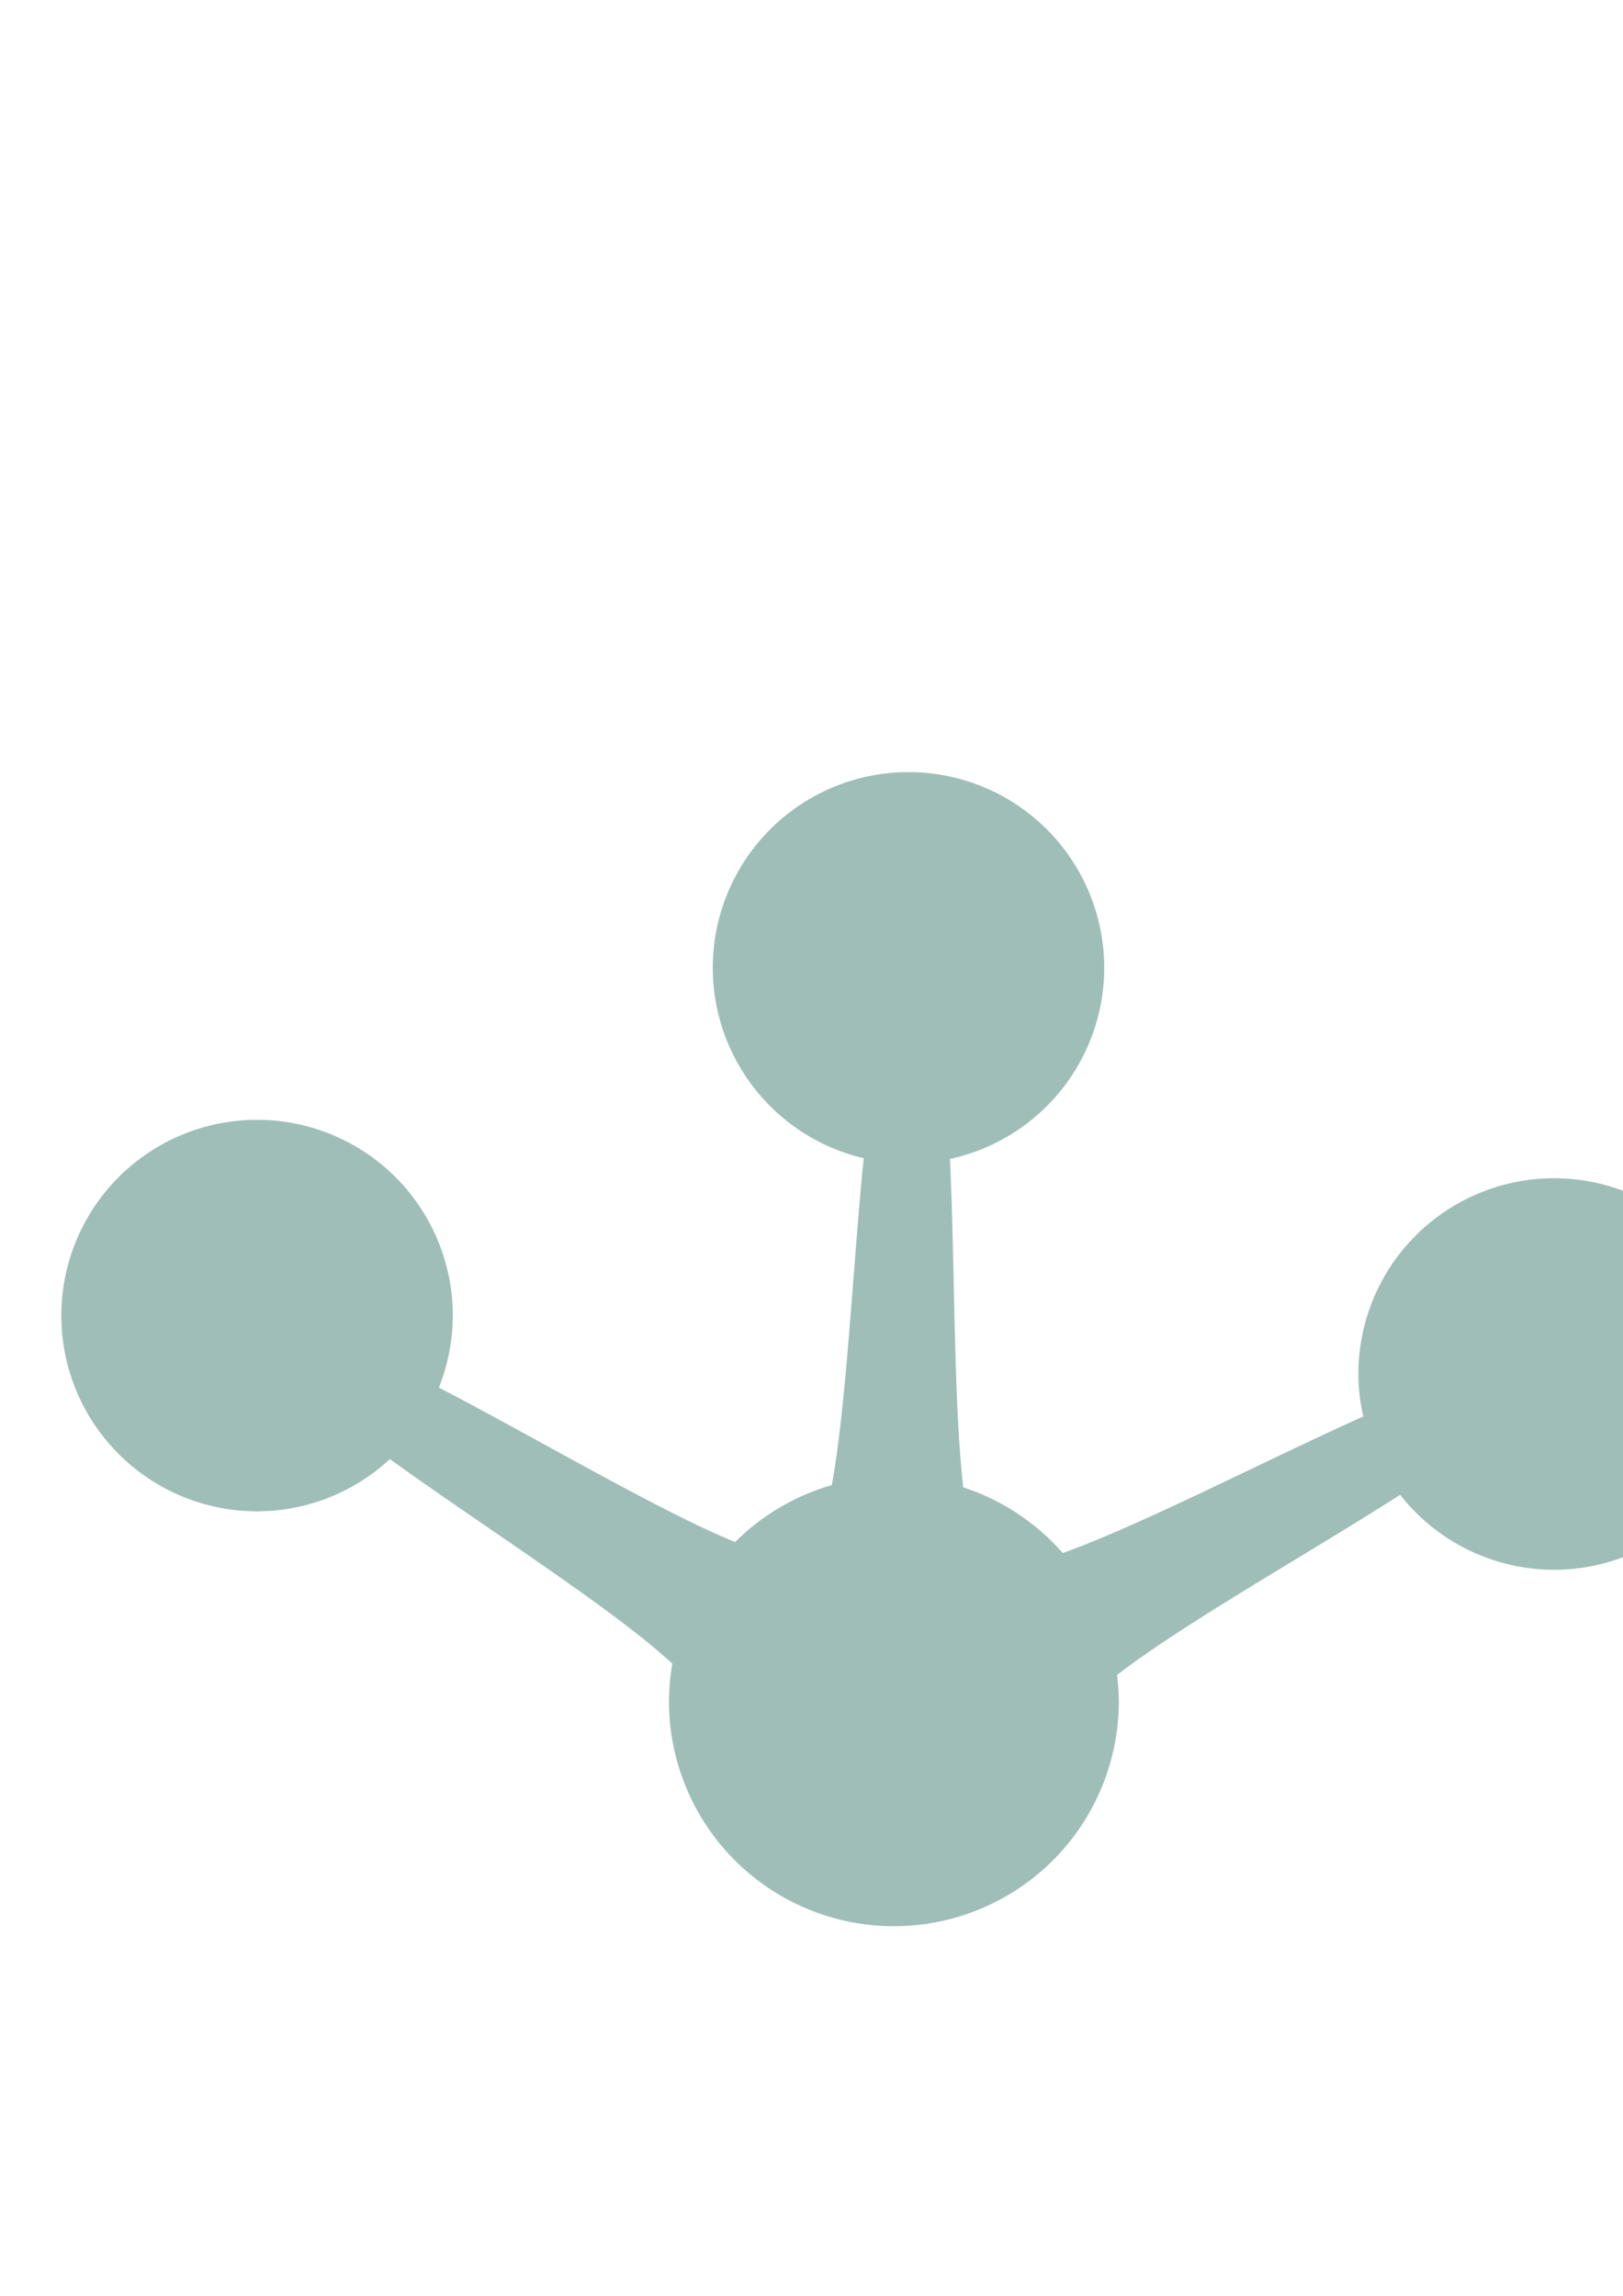 <?xml version="1.0" encoding="UTF-8" standalone="no"?>
<!-- Created with Inkscape (http://www.inkscape.org/) -->

<svg
   xmlns:dc="http://purl.org/dc/elements/1.1/"
   xmlns:cc="http://creativecommons.org/ns#"
   xmlns:rdf="http://www.w3.org/1999/02/22-rdf-syntax-ns#"
   xmlns:svg="http://www.w3.org/2000/svg"
   xmlns="http://www.w3.org/2000/svg"
   xmlns:sodipodi="http://sodipodi.sourceforge.net/DTD/sodipodi-0.dtd"
   xmlns:inkscape="http://www.inkscape.org/namespaces/inkscape"
   width="210mm"
   height="297mm"
   viewBox="0 0 210 297"
   version="1.1"
   id="svg8"
   inkscape:version="0.92.4 (5da689c313, 2019-01-14)"
   sodipodi:docname="描画.svg">
  <defs
     id="defs2" />
  <sodipodi:namedview
     id="base"
     pagecolor="#ffffff"
     bordercolor="#666666"
     borderopacity="1.0"
     inkscape:pageopacity="0.0"
     inkscape:pageshadow="2"
     inkscape:zoom="0.35"
     inkscape:cx="-228.57143"
     inkscape:cy="548.57143"
     inkscape:document-units="mm"
     inkscape:current-layer="layer1"
     showgrid="false"
     inkscape:window-width="1856"
     inkscape:window-height="1016"
     inkscape:window-x="64"
     inkscape:window-y="27"
     inkscape:window-maximized="1" />
  <g
     inkscape:label="レイヤー 1"
     inkscape:groupmode="layer"
     id="layer1">
    <path
       style="opacity:0.967;fill:#bcb89c;fill-opacity:1;stroke:none;stroke-width:0.3;stroke-miterlimit:4;stroke-dasharray:none;stroke-opacity:1"
       inkscape:transform-center-x="-2.3523809e-06"
       d="m -162.992,25.271 c -0.286,8.866 60.748,40.864 55.94,48.318 -4.841,7.506 -60.942,-32.568 -68.817,-28.354 -7.821,4.185 -5.016,73.041 -13.875,72.604 -8.921,-0.44 -2.266,-69.061 -9.853,-73.774 -7.535,-4.68 -65.763,32.177 -69.815,24.286 -4.079,-7.945 58.676,-36.493 58.963,-45.42 18.602,-15.927 23.16,-16.018 47.456,2.339 z"
       id="path815"
       inkscape:connector-curvature="0"
       sodipodi:nodetypes="cssssscc" />
    <circle
       style="opacity:0.967;fill:#bcb89c;fill-opacity:1;stroke:none;stroke-width:0.3;stroke-miterlimit:4;stroke-dasharray:none;stroke-opacity:1"
       id="path817"
       cx="-189.366"
       cy="121.241"
       r="25.324" />
    <circle
       style="opacity:0.967;fill:#bcb89c;fill-opacity:1;stroke:none;stroke-width:0.3;stroke-miterlimit:4;stroke-dasharray:none;stroke-opacity:1"
       id="path817-3"
       cx="-272.899"
       cy="68.702"
       r="25.324" />
    <circle
       style="opacity:0.967;fill:#bcb89c;fill-opacity:1;stroke:none;stroke-width:0.3;stroke-miterlimit:4;stroke-dasharray:none;stroke-opacity:1"
       id="path817-6"
       cx="-105.077"
       cy="76.262"
       r="25.324" />
    <circle
       style="opacity:0.967;fill:#bcb89c;fill-opacity:1;stroke:none;stroke-width:0.345;stroke-miterlimit:4;stroke-dasharray:none;stroke-opacity:1"
       id="path817-3-7"
       cx="-187.476"
       cy="26.369"
       r="29.104" />
    <path
       style="opacity:0.967;fill:#9cbcb6;fill-opacity:1;stroke:none;stroke-width:0.3;stroke-miterlimit:4;stroke-dasharray:none;stroke-opacity:1"
       d="m 115.661,249.186 a 29.104,29.104 0 0 0 29.104,-29.104 29.104,29.104 0 0 0 -0.234,-3.388 c 8.47,-6.571 24.395,-15.498 36.635,-23.315 a 25.324,25.324 0 0 0 19.917,9.695 25.324,25.324 0 0 0 25.325,-25.325 25.324,25.324 0 0 0 -25.325,-25.325 25.324,25.324 0 0 0 -25.324,25.325 25.324,25.324 0 0 0 0.636,5.497 c -12.869,5.78 -28.666,14.001 -38.885,17.665 a 29.104,29.104 0 0 0 -12.872,-8.496 c -1.271,-10.92 -1.067,-28.526 -1.72,-42.488 A 25.324,25.324 0 0 0 142.875,125.209 25.324,25.324 0 0 0 117.551,99.885 25.324,25.324 0 0 0 92.226,125.209 25.324,25.324 0 0 0 111.755,149.834 c -1.413,14.019 -2.194,31.686 -4.126,42.286 a 29.104,29.104 0 0 0 -12.511,7.369 c -9.902,-4.055 -25.493,-13.314 -38.331,-19.985 a 25.324,25.324 0 0 0 1.8,-9.316 25.324,25.324 0 0 0 -25.325,-25.324 25.324,25.324 0 0 0 -25.325,25.324 25.324,25.324 0 0 0 25.325,25.325 25.324,25.324 0 0 0 17.184,-6.754 c 12.399,8.934 28.924,19.385 36.551,26.468 a 29.104,29.104 0 0 0 -0.44,4.854 29.104,29.104 0 0 0 29.104,29.104 z"
       id="path815-5"
       inkscape:connector-curvature="0" />
    <path
       style="opacity:0.967;fill:#9cbcb6;fill-opacity:1;stroke:none;stroke-width:0.23;stroke-miterlimit:4;stroke-dasharray:none;stroke-opacity:1"
       d="m -149.91,295.288 -39.834,66.724 h 149.679 l -39.834,-67.28 z"
       id="rect4587"
       inkscape:connector-curvature="0"
       sodipodi:nodetypes="ccccc" />
    <path
       id="path815-5-1"
       d="M-313.446 168.354C-314.648 163.999 -317.639 160.048 -321.695 157.278C-325.611 154.604 -330.31 153.175 -334.859 153.236C-335.526 153.251 -336.186 153.297 -336.837 153.375C-341.219 149.458 -347.003 142.583 -351.605 137.72C-348.537 135.829 -346.951 133.072 -347.235 130.297C-347.472 127.989 -348.985 125.87 -351.401 124.374C-353.76 122.914 -356.832 122.139 -359.984 122.192C-363.133 122.246 -366.185 123.124 -368.51 124.661C-370.89 126.234 -372.359 128.396 -372.556 130.704C-372.99 135.779 -367.314 140.091 -359.836 139.979C-358.846 139.96 -357.861 139.86 -356.9 139.681C-353.541 144.963 -348.403 152.005 -345.801 156.947C-348.026 158.727 -349.648 161.062 -350.478 163.741C-357.284 164.519 -368.299 164.54 -377.046 165.002C-377.981 158.856 -383.581 154.802 -390.547 154.887C-398.716 154.995 -406.91 160.772 -409.026 168.376C-411.346 176.716 -405.588 184.016 -395.935 183.922C-387.812 183.834 -380.189 178.435 -377.709 171.374C-368.648 172.114 -357.091 172.454 -350.057 173.547C-348.961 176.468 -347.045 179.205 -344.466 181.471C-346.765 188.338 -352.932 200.245 -357.839 211.186C-360.213 210.15 -362.723 209.628 -365.252 209.638C-376.323 209.712 -386.461 220.227 -388.092 234.622C-389.947 250.991 -380.347 266.006 -366.365 266.006C-359.633 266.006 -353.275 262.299 -348.865 255.942C-344.655 249.874 -342.708 242.082 -343.276 234.455C-343.79 227.642 -346.28 221.451 -350.142 216.967C-343.701 205.799 -337.117 192.536 -332.731 186.939C-331.554 187.128 -330.375 187.222 -329.207 187.218C-317.671 187.111 -310.733 178.189 -313.446 168.354C-313.446 168.354 -313.446 168.354 -313.446 168.354"
       style="opacity:0.967;fill:#9cbcb6;fill-opacity:1;stroke:none;stroke-width:0.3;stroke-miterlimit:4;stroke-dasharray:none;stroke-opacity:1"
       inkscape:connector-curvature="0" />
    <path
       inkscape:connector-curvature="0"
       id="path815-5-2"
       d="M-252.905 275.353C-258.053 275.394 -262.674 278.295 -263.296 282.243C-263.339 282.541 -263.358 282.84 -263.353 283.14C-266.781 284.974 -273.443 287.639 -279.025 290.139C-280.193 288.204 -282.576 287.132 -285.536 287.151C-288.091 287.168 -290.972 287.994 -293.627 289.496C-296.395 291.06 -298.785 293.281 -300.25 295.735C-301.812 298.351 -302.199 301.021 -301.209 303.099C-300.167 305.283 -297.732 306.552 -294.479 306.538C-287.698 306.509 -280.497 301.271 -278.659 295.615C-278.439 294.923 -278.308 294.246 -278.267 293.595C-272.381 291.546 -265.493 288.813 -261.349 287.647C-260.138 288.865 -258.461 289.796 -256.503 290.315C-256.15 294.1 -256.534 301.099 -256.488 307.614C-262.382 308.923 -267.379 314.578 -268.484 322.027C-270.007 332.364 -263.737 342.357 -254.167 342.357C-244.575 342.357 -238.071 332.326 -239.401 321.957C-240.354 314.584 -245.155 308.988 -250.95 307.638C-250.441 301.084 -250.318 294.057 -249.664 290.371C-247.792 289.912 -246.145 289.081 -244.889 287.979C-240.81 289.234 -233.825 292.298 -227.715 294.672C-227.868 295.793 -227.75 297.023 -227.353 298.303C-225.439 304.426 -217.833 310.084 -210.631 310.056C-203.416 310.029 -200.927 304.316 -204.558 298.184C-206.127 295.534 -208.669 293.155 -211.597 291.498C-214.4 289.913 -217.43 289.062 -220.114 289.079C-222.658 289.097 -224.807 289.896 -226.173 291.358C-232.114 288.459 -239.254 285.352 -242.436 283.39C-242.401 282.956 -242.417 282.523 -242.481 282.095C-242.793 280.138 -244.111 278.375 -246.096 277.146C-248.002 275.965 -250.43 275.333 -252.905 275.353C-252.905 275.353 -252.905 275.353 -252.905 275.353"
       style="opacity:0.967;fill:#9cbcb6;fill-opacity:1;stroke:none;stroke-width:0.3;stroke-miterlimit:4;stroke-dasharray:none;stroke-opacity:1" />
    <path
       inkscape:connector-curvature="0"
       id="path815-5-7"
       d="M-123.85 210.349C-118.697 210.308 -114.105 213.142 -113.541 217.091C-113.503 217.388 -113.488 217.688 -113.498 217.989C-110.08 219.78 -103.405 222.367 -97.801 224.809C-96.588 222.847 -94.156 221.737 -91.153 221.716C-88.556 221.699 -85.639 222.495 -82.957 223.976C-80.158 225.521 -77.752 227.737 -76.293 230.201C-74.737 232.83 -74.382 235.527 -75.429 237.639C-76.528 239.857 -79.037 241.161 -82.356 241.176C-89.259 241.205 -96.484 235.995 -98.257 230.323C-98.469 229.629 -98.591 228.95 -98.622 228.295C-104.538 226.306 -111.435 223.648 -115.581 222.533C-116.815 223.769 -118.511 224.722 -120.481 225.267C-120.893 229.058 -120.617 236.058 -120.765 242.578C-114.874 243.842 -109.938 249.476 -108.941 256.944C-107.568 267.313 -114.032 277.345 -123.625 277.345C-133.196 277.345 -139.508 267.351 -138.027 257.014C-136.967 249.66 -132.104 244.043 -126.303 242.648C-126.71 236.103 -126.724 229.082 -127.32 225.406C-129.181 224.971 -130.81 224.162 -132.044 223.078C-136.123 224.381 -143.103 227.519 -149.184 229.95C-149.05 231.063 -149.186 232.287 -149.597 233.563C-151.581 239.666 -159.16 245.344 -166.229 245.371C-173.287 245.397 -175.629 239.774 -171.991 233.679C-170.417 231.042 -167.894 228.661 -164.999 226.987C-162.225 225.383 -159.234 224.502 -156.594 224.485C-154.089 224.472 -151.982 225.239 -150.656 226.675C-144.738 223.719 -137.61 220.532 -134.416 218.531C-134.444 218.099 -134.421 217.667 -134.351 217.239C-134.011 215.282 -132.671 213.504 -130.675 212.246C-128.756 211.038 -126.323 210.368 -123.85 210.349C-123.85 210.349 -123.85 210.349 -123.85 210.349"
       style="opacity:0.967;fill:#9cbcb6;fill-opacity:1;stroke:none;stroke-width:0.3;stroke-miterlimit:4;stroke-dasharray:none;stroke-opacity:1" />
  </g>
</svg>
